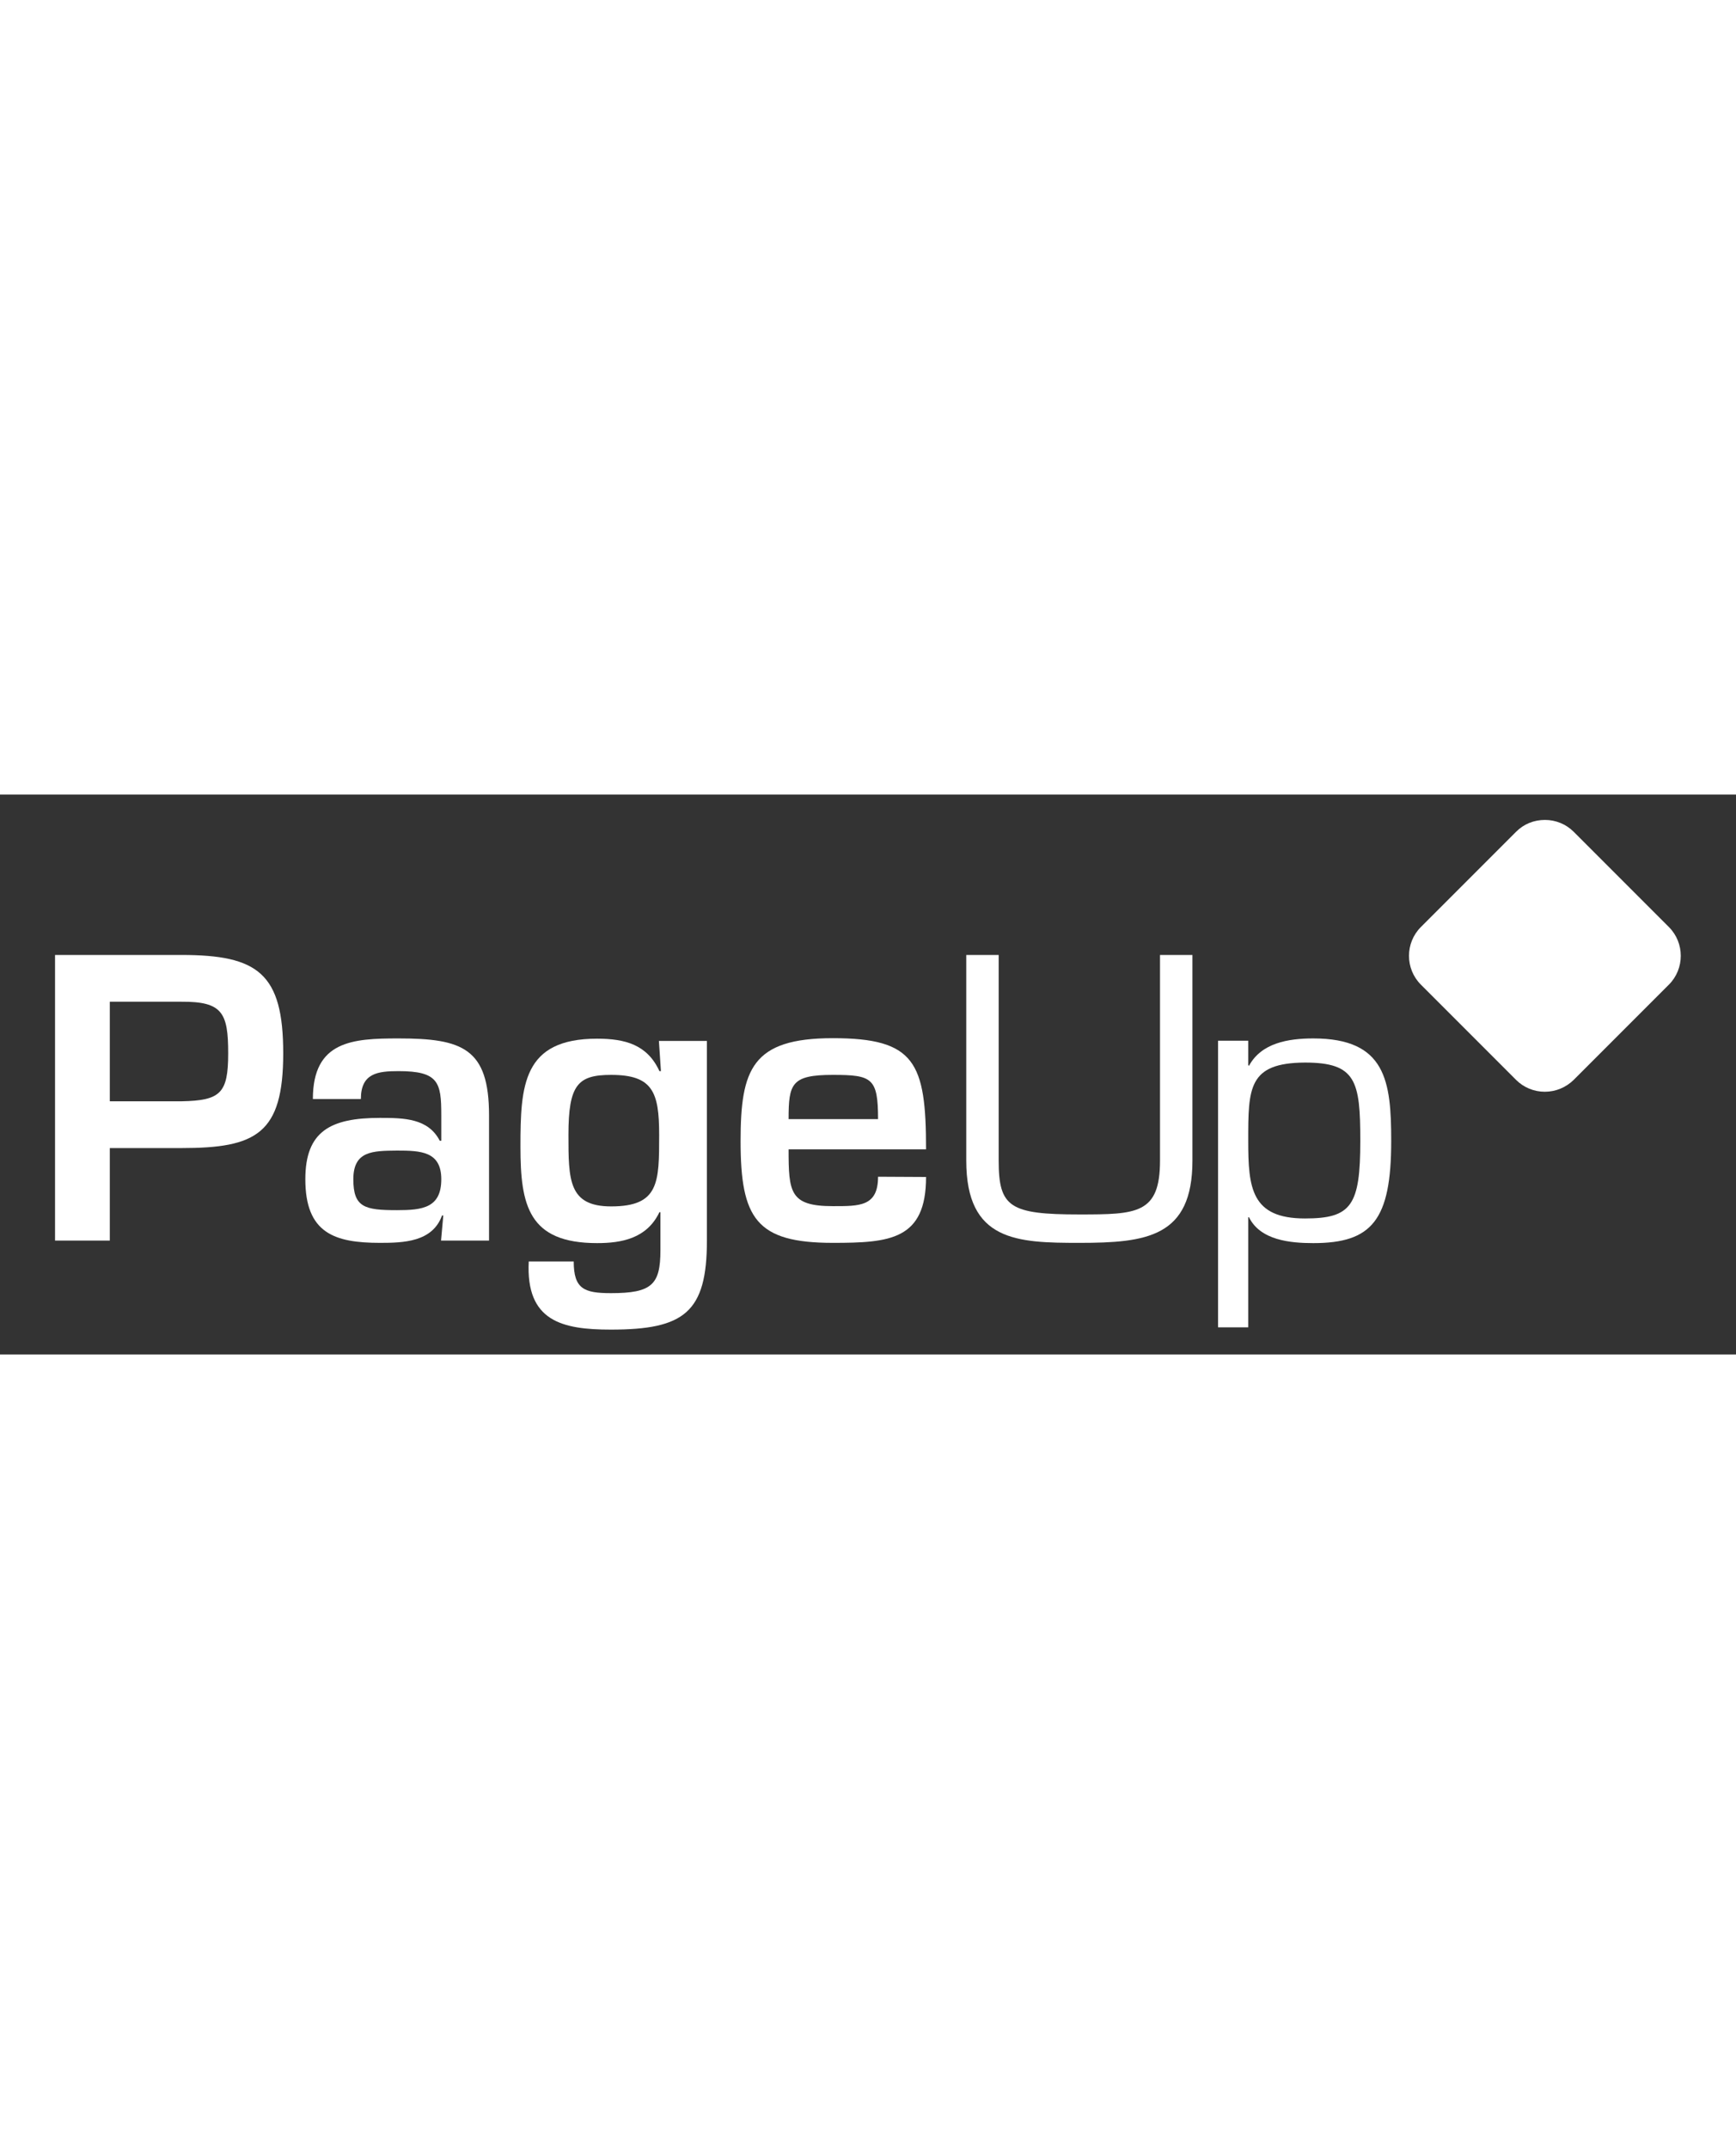 <svg width="180" version="1.1" id="Layer_1" xmlns="http://www.w3.org/2000/svg" xmlns:xlink="http://www.w3.org/1999/xlink" x="0px" y="0px"
    viewBox="0 0 690.8 222.7" style="enable-background:new 0 0 690.8 222.7;" xml:space="preserve">
    <rect x="0" y="0" width="690.8" height="222.7" fill="#333333" stroke="none"/>
    <style type="text/css">
        .st0{fill:#ffffff;}
    </style>
    <g>
        <g>
            <g>
                <path class="st0" d="M21.9,63.8h50.3c30.4,0,40.5,7.3,40.5,39.1c0,32.1-10.8,37.7-40.5,37.7H43.7v36.8H21.9V63.8z M72.2,122
                    c15.6-0.3,18.6-3.2,18.6-19.1c0-16.1-2.3-20.6-18.6-20.5H43.7V122H72.2z"/>
                <path class="st0" d="M176.4,167.4h-0.5c-3.8,10.6-15.4,10.9-24.7,10.9c-18,0-29.7-3.8-29.7-25.3c0-19.1,10-24.4,29.7-24.4
                    c9.7,0,19.2,0.2,23.8,9.1h0.6v-10.3c0-12.9-1.1-17.4-17-17.4c-8.3,0-15,0.8-15,11.1h-19.1c0-23.2,15.9-24.1,34.1-24.1
                    c25.4,0,36,3.9,36,30.6v49.8h-19.1L176.4,167.4z M140.6,153c0,11.2,4.5,12.3,17.4,12.3c10.1,0,17.6-0.9,17.6-12.3
                    c0-11.1-8.2-11.4-17.6-11.4C148.3,141.7,140.6,141.7,140.6,153z"/>
                <path class="st0" d="M262.8,166.1h-0.4c-5,10.5-15.1,12.3-24.8,12.3c-27.3,0-30.5-15-30.5-38.3c0-24.4,0.9-43,30.5-43
                    c11.2,0,20,2.4,24.8,12.9h0.6l-0.8-12h19.1v79.4c0,28.6-9.1,35.4-38.2,35.4c-19.4,0-33.9-3.3-32.7-27.1h17.9
                    c0,10.9,4.1,12.6,14.8,12.6c16.2,0,19.7-3.3,19.7-17L262.8,166.1L262.8,166.1z M226.2,135.3c0,18,0,28.5,17,28.5
                    c19.1,0,19.1-9.5,19.1-28.5c0-17-2.6-23.8-19.1-23.8C230,111.5,226.2,115.3,226.2,135.3z"/>
                <path class="st0" d="M368.5,152.1c0,25-14.4,26.2-37.1,26.2c-30.5,0-36.7-9.7-36.7-40.5c0-28.5,4.5-40.9,36.7-40.9
                    c32.7,0,37.1,9.6,37.1,44.2h-54.7c0,17.1,0.5,22.6,17.6,22.6c10.6,0,18,0.2,18-11.7L368.5,152.1L368.5,152.1z M349.4,129.1
                    c0-16.4-2.4-17.6-18-17.6c-16.5,0-17.6,3.5-17.6,17.6H349.4z"/>
                <path class="st0" d="M474.5,63.8v81.8c0,30.4-18.2,32.7-45,32.7c-24.8,0-45-0.6-45-32.7V63.8h12.9v81.8
                    c0,18.5,4.4,21.4,32.1,21.4c22.9,0,32.1-0.2,32.1-21.4V63.8H474.5z"/>
                <path class="st0" d="M496.7,107.6l0.3,0.3c4.9-9.1,15.6-10.9,25.6-10.9c28.9,0,31,17,31,40.8c0,31.5-7.7,40.6-31,40.6
                    c-9.1,0-21.1-1.1-25.6-10.3h-0.3v43.8h-12v-114h12L496.7,107.6L496.7,107.6z M496.7,137.7c0,18.8,1.2,30.9,22.6,30.9
                    c18.5,0,22-5.2,22-30.9c0-23.8-1.7-31.1-22-31.1C496.7,106.7,496.7,116.7,496.7,137.7z"/>
            </g>
            <g>
                <path class="st0" d="M614.7,118.2c-4.3,0-8.4-1.7-11.4-4.7l-37.9-37.9c-6.3-6.3-6.3-16.6,0-22.9l37.9-37.9
                    c3.1-3.1,7.1-4.7,11.5-4.7c4.3,0,8.4,1.7,11.4,4.7l37.9,37.9c6.3,6.3,6.3,16.6,0,22.9l-37.9,37.9
                    C623.1,116.5,619.1,118.2,614.7,118.2z"/>
            </g>
        </g>
    </g>
</svg>